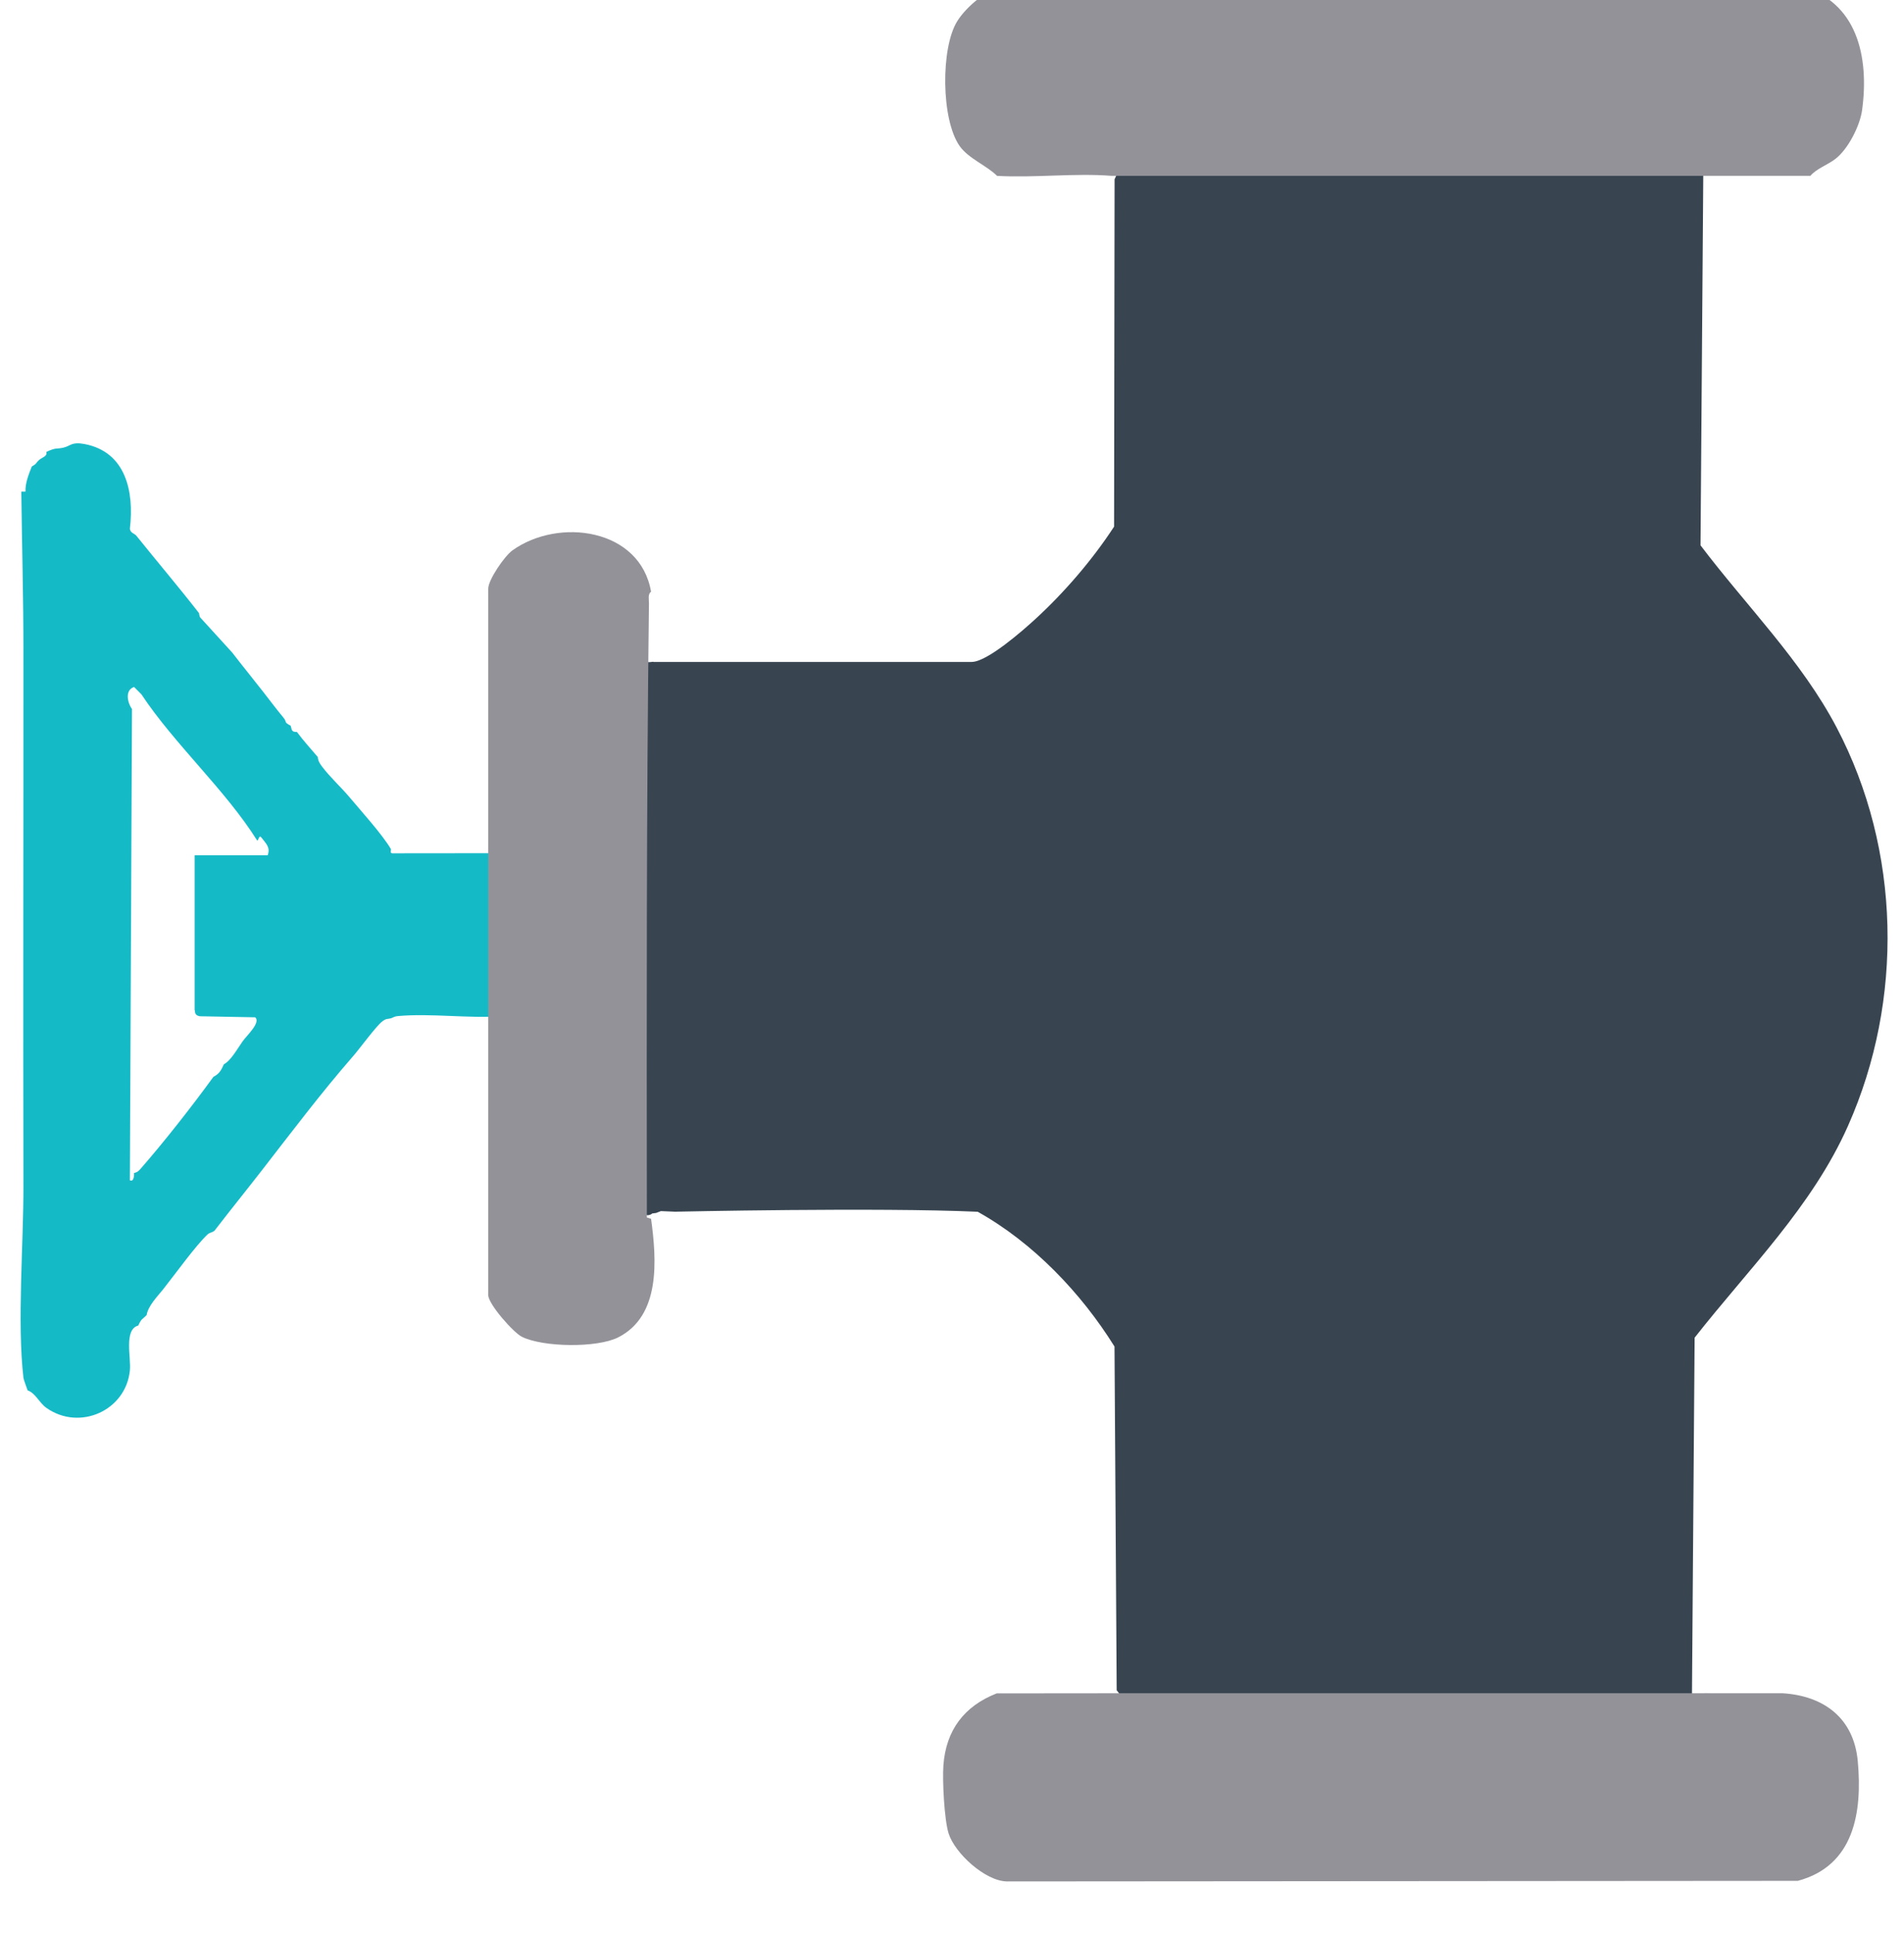 <?xml version="1.0" encoding="UTF-8"?>
<svg id="Layer_1" data-name="Layer 1" xmlns="http://www.w3.org/2000/svg" viewBox="0 0 683.25 693.75">
  <defs>
    <style>
      .cls-1 {
        fill: #949299;
      }

      .cls-2 {
        fill: none;
      }

      .cls-3 {
        fill: #15bac7;
      }

      .cls-4 {
        fill: #384551;
      }
    </style>
  </defs>
  <path id="valve_body" data-name="valve body" class="cls-4" d="M402.416,59.154c-.05,0-.096.029-.117.075l-2.308,5.056c-.012-.003-.024.005-.024.018l-.18,124.649c0,.015-.004.029-.012.042-7.741,11.879-17.812,23.584-28.266,33.172-4.473,4.102-17.262,15.364-22.861,15.364h-114.186c-.038,0-.07-.031-.076-.068l-1.131.128-1.476.048c-.904,74.156-.392,199.418-.394,197.386,0-.466.304.878.749,1.017.453.142,1.622-.197,1.884-.593l1.429-.19c.017-.026,1.714-.667,1.714-.667l5.077.216s72.874-1.59,108.593.021c.012,0,.024.004.034.01,19.873,11.086,37.082,29.101,49.058,48.334.007.012.011.026.012.04l.784,123.293c0,.017.006.033.016.046l1.787,2.262c.014.018.036.029.059.029l204.576-.01.958-128.813c19.319-24.66,42.149-46.968,55.057-76.044,20.028-45.116,19.005-98.913-4.088-142.902-12.614-24.027-32.533-43.801-48.853-65.39l1.005-135.145-3.303-1.559c-.01-.005-.021-.007-.032-.007l-205.483.182h-.002Z"/>
  <path id="handle" class="cls-3" d="M8.406,425.412c-.149-63.987.026-128.012,0-192-.008-18.836-.518-37.665-.749-56.25-.003-.25.002-.5,0-.75l1.483-.004c-.104-3.102,1.148-6.137,2.263-8.996,2.093-1.248,1.163-.995,2.565-2.292,1.195-1.106,3.052-1.256,2.679-2.958,3.55-1.673,3.556-.957,5.994-1.5,2.769-.617,2.976-2.22,7.695-1.322,14.876,2.833,17.809,17.114,16.295,30.181-.108,1.644,1.707,1.988,2.231,2.64,7.459,9.281,15.153,18.345,22.476,27.75.215.276.122,1.462.712,1.88l11.275,12.37c3.676,4.78,7.521,9.473,11.238,14.25,2.273,2.921,4.619,6.045,7.095,9.036,1.562,1.887-.018,1.56,2.645,2.964.456,1.272.093,2.307,2.248,2.25,2.335,3.159,4.969,6.011,7.492,9,.085,1.363.701,2.321,1.493,3.376,2.864,3.816,6.99,7.59,9.745,10.874,4.183,4.987,11.927,13.533,14.984,18.75.167.284-.469,1.422.442,1.54l39.265-.04v58.5c-11.958.852-25.396-1.122-37.173-.054-1.465.133-1.768.593-2.534.804-1.29.355-1.567-.034-3.036,1.068-2.217,1.664-7.961,9.574-10.45,12.432-11.64,13.368-22.184,27.368-32.964,41.25-5.457,7.028-11.049,13.947-16.482,21-.581,1.069-2.033,1.046-2.771,1.73-4.257,3.947-11.866,14.534-15.941,19.663-2.144,2.699-5.448,5.975-6.012,9.357-1.688,1.75-1.738,1.053-2.997,3.75-5.225,1.385-2.536,11.444-3.005,16.116-1.447,14.415-18.027,21.801-29.911,13.461-2.634-1.848-3.858-5.26-6.79-6.327-.34-1.038-1.416-3.789-1.498-4.5-2.297-19.896.049-48.141,0-69h-.002ZM47.364,254.412l-.753,169.122c1.413.713,1.555-1.803,1.502-2.622,1.277-.275,1.709-.792,2.502-1.699,8.252-9.426,18.595-22.628,25.967-32.801,2.244-1.167,2.801-2.463,3.746-4.5,2.56-1.376,4.749-5.42,6.743-8.25,1.46-2.072,6.606-6.742,4.5-8.612l-19.875-.377c-2.219-.403-1.547-1.967-1.857-2.26v-55.5h26.222c1.006-2.852-.503-4.085-2.231-6.339-.882-1.151-.937.757-1.515,1.089-11.371-18.164-29.592-34.456-41.571-52.509l-2.631-2.634c-3.355,1.088-2.418,5.611-.749,7.893h0Z"/>
  <path id="side_1" data-name="side 1" class="cls-1" d="M398.875,63.101c-13.228-1.041-27.722.771-41.086.013-3.548-3.62-10.284-6.231-13.431-10.722-6.669-9.517-6.802-35.148-.894-44.724,3.324-5.387,11.479-12.278,17.885-12.846l284.544.209c20.593,5.335,24.929,25.402,22.319,44.486-.771,5.638-5.039,14.065-9.62,17.54-2.926,2.219-6.695,3.426-8.923,6.031"/>
  <path id="side_2" data-name="side 2" class="cls-1" d="M611.234,607.603c1.045-.196,2.566.055,3.746,0"/>
  <path id="side_2-2" data-name="side 2-2" class="cls-1" d="M639.703,607.603c14.836.938,25.54,8.931,26.959,24.387,1.683,18.341-1.301,37.522-21.518,42.934l-283.796.21c-7.82-.119-18.731-10.132-20.957-17.27-1.554-4.983-2.243-18.988-1.852-24.377.916-12.619,7.447-21.272,19.137-25.842l43.785-.042"/>
  <path id="yoke" class="cls-1" d="M175.205,308.353v-97.125c0-3.174,5.841-11.707,8.706-13.752,16.621-11.864,45.824-7.869,49.731,14.877-1.242.779-.747,2.845-.762,4.114-.909,73.373-.833,146.94-.751,220.413l1.513.473c2.013,14.758,3.473,34.816-11.811,42.551-7.539,3.816-26.959,3.579-34.585-.231-3.01-1.504-12.041-11.717-12.041-14.945v-96.375"/>
  <circle id="cp1" class="cls-2" cx="507.047" cy="641.369" r="1.503"/>
  <circle id="cp2" class="cls-2" cx="504.041" cy="29.064" r="1.503"/>
</svg>